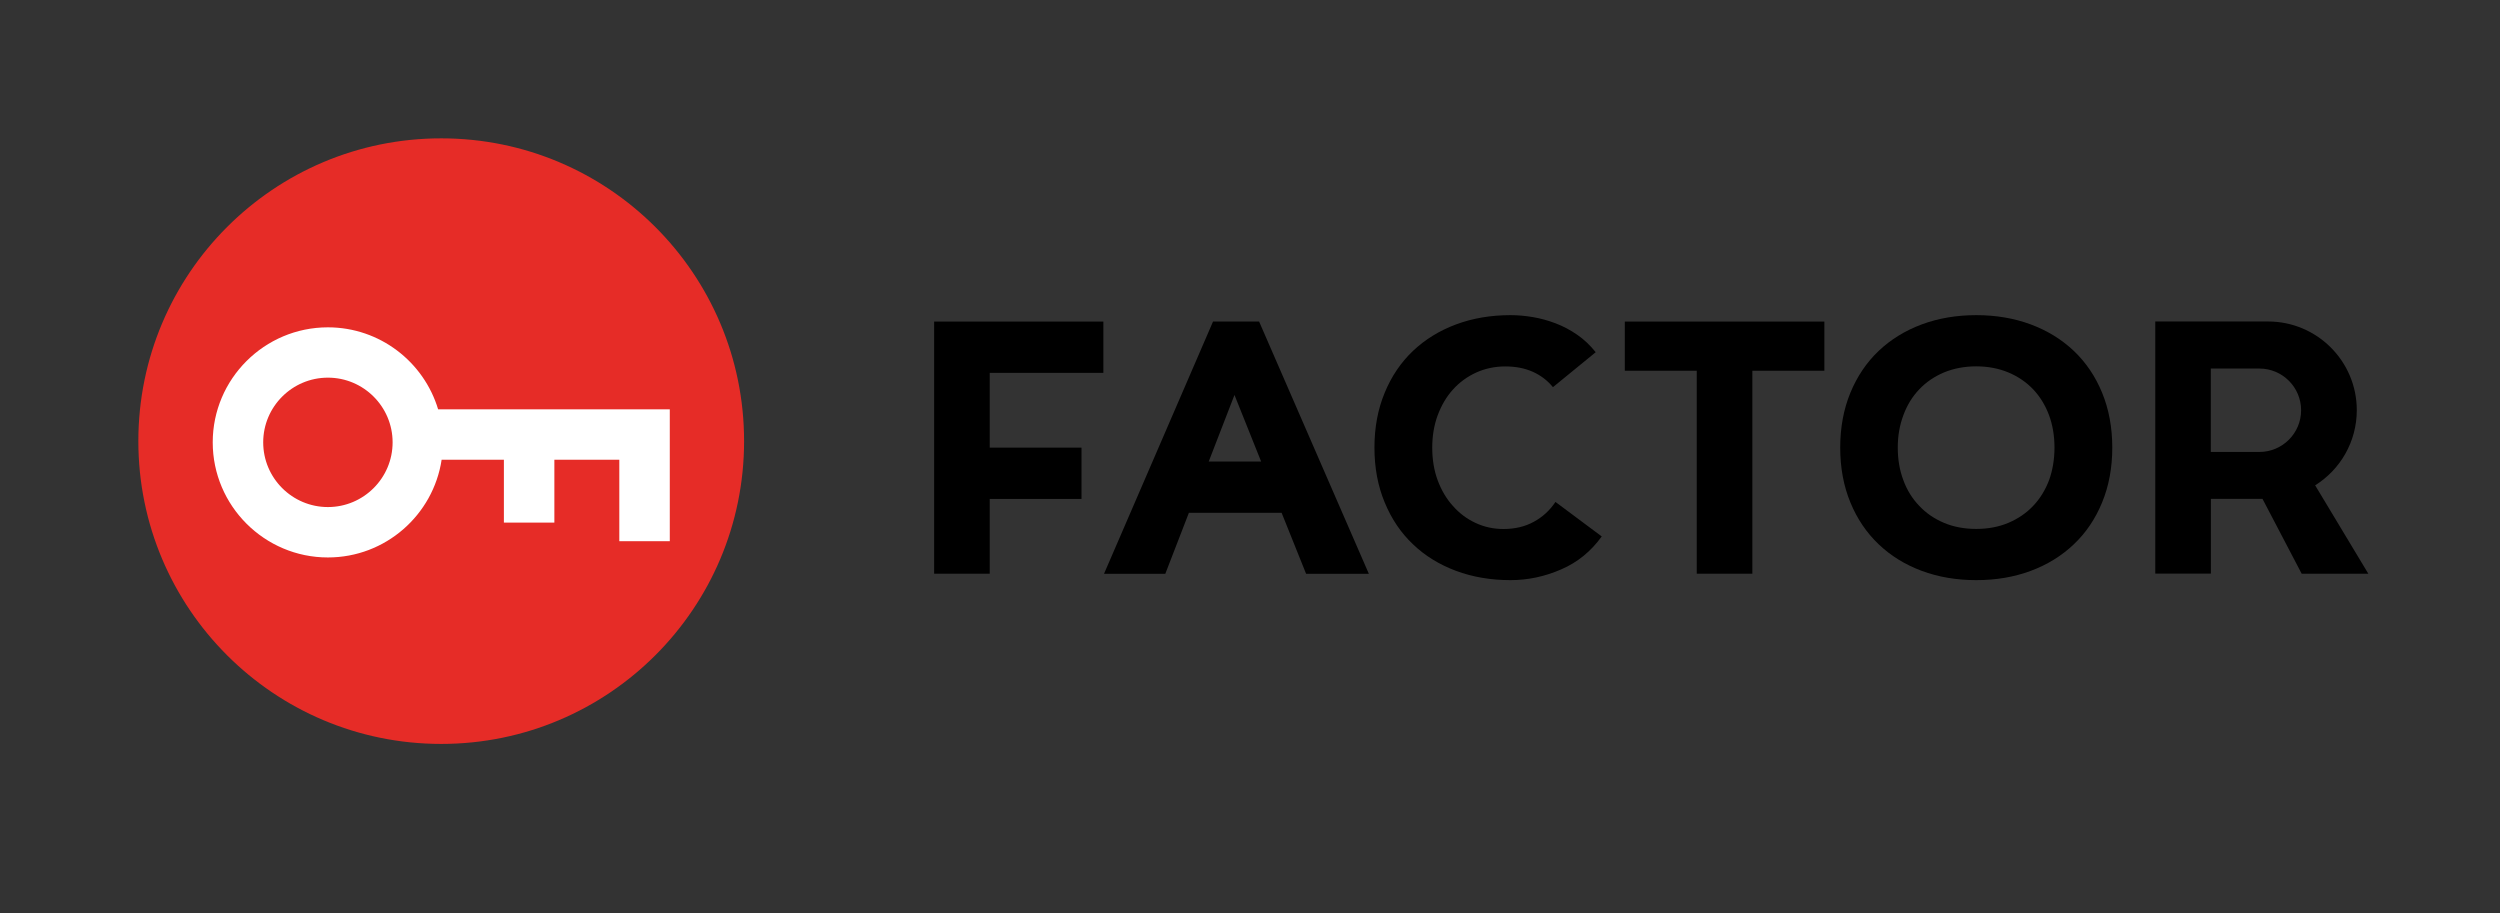 <?xml version="1.0" encoding="UTF-8"?>
<svg id="Layer_3" data-name="Layer 3" xmlns="http://www.w3.org/2000/svg" xmlns:xlink="http://www.w3.org/1999/xlink" viewBox="0 0 236.82 86.5">
  <rect x="0" y="0" width="236.82" height="86.5" fill="#333333" stroke="none"/>
  <defs>
    <style>
      .cls-1 {
        fill: none;
      }

      .cls-2 {
        fill: #e62c27;
      }

      .cls-3 {
        fill: #fff;
      }
    </style>
    <symbol id="Full_Circle-Landscape" data-name="Full Circle-Landscape" viewBox="0 0 308.37 112.68">
      <g>
        <circle class="cls-1" cx="8.51" cy="8.51" r="8.51"/>
        <circle class="cls-1" cx="299.86" cy="104.17" r="8.51"/>
        <g>
          <g>
            <polygon points="121.76 45.87 121.76 55.07 133.05 55.07 133.05 61.38 121.76 61.38 121.76 70.58 114.92 70.58 114.92 39.56 135.74 39.56 135.74 45.87 121.76 45.87"/>
            <path d="M154.89,39.56h-5.66l-13.41,31.03h7.54l2.9-7.5h11.41l3.01,7.5h7.72l-13.5-31.03ZM148.7,56.78l3.17-8.19,3.28,8.19h-6.45Z"/>
            <path d="M197.06,65.98c-1.32,1.84-2.98,3.2-5,4.07-2.02.88-4.09,1.32-6.23,1.32-2.43,0-4.66-.38-6.7-1.14-2.04-.76-3.82-1.85-5.3-3.27-1.49-1.41-2.65-3.13-3.48-5.15-.84-2.02-1.26-4.26-1.26-6.74s.42-4.73,1.26-6.75c.83-2.02,1.99-3.73,3.48-5.15,1.49-1.41,3.26-2.5,5.3-3.26,2.04-.76,4.28-1.14,6.7-1.14.88,0,1.79.08,2.74.24.96.16,1.89.42,2.81.77.92.35,1.81.82,2.65,1.4.84.58,1.6,1.3,2.28,2.15l-5.26,4.3c-.67-.82-1.5-1.45-2.48-1.89-.98-.44-2.11-.66-3.39-.66s-2.48.26-3.57.75c-1.09.5-2.05,1.19-2.85,2.08-.81.89-1.43,1.95-1.89,3.18-.45,1.22-.67,2.55-.67,3.99s.22,2.8.67,4.01c.45,1.21,1.07,2.27,1.87,3.15.79.9,1.71,1.59,2.78,2.09,1.07.5,2.21.75,3.44.75,1.4,0,2.65-.29,3.72-.88,1.08-.58,1.98-1.4,2.68-2.45l5.7,4.25Z"/>
            <polygon points="224.44 39.56 224.44 45.61 215.58 45.61 215.58 70.58 208.74 70.58 208.74 45.61 199.89 45.61 199.89 39.56 224.44 39.56"/>
            <path d="M258.61,48.32c-.83-2.02-1.99-3.73-3.48-5.15-1.49-1.41-3.26-2.5-5.3-3.26-2.05-.76-4.29-1.14-6.7-1.14s-4.67.38-6.71,1.14c-2.04.76-3.81,1.85-5.3,3.26-1.49,1.42-2.65,3.14-3.48,5.15-.83,2.02-1.25,4.27-1.25,6.75s.42,4.73,1.25,6.74c.83,2.02,1.99,3.73,3.48,5.15,1.49,1.42,3.26,2.51,5.3,3.27,2.04.76,4.28,1.14,6.71,1.14s4.66-.38,6.7-1.14c2.04-.76,3.81-1.85,5.3-3.27,1.49-1.41,2.65-3.13,3.48-5.15.83-2.02,1.25-4.26,1.25-6.74s-.42-4.73-1.25-6.75ZM252.08,59.08c-.46,1.21-1.11,2.27-1.95,3.15-.85.9-1.87,1.59-3.05,2.09-1.18.5-2.51.75-3.96.75s-2.79-.25-3.97-.75c-1.18-.5-2.2-1.19-3.04-2.09-.85-.88-1.51-1.94-1.95-3.15-.46-1.21-.69-2.55-.69-4.01s.23-2.76.69-3.99c.45-1.23,1.1-2.29,1.95-3.18.84-.89,1.86-1.58,3.04-2.08,1.19-.49,2.51-.75,3.97-.75s2.78.26,3.96.75c1.19.5,2.2,1.19,3.05,2.08.84.89,1.49,1.95,1.95,3.18.45,1.22.67,2.55.67,3.99s-.23,2.8-.67,4.01Z"/>
            <path d="M284.81,59.71c3.08-1.92,5.13-5.35,5.13-9.25,0-6.02-4.89-10.91-10.91-10.91h-13.88s0,31.02,0,31.02h6.84v-9.2h6.35l4.82,9.21h8.2l-6.54-10.87ZM271.98,55.59v-10.25h5.98c2.83,0,5.13,2.3,5.13,5.13s-2.3,5.13-5.13,5.13h-1.94s-4.03,0-4.03,0Z"/>
          </g>
          <g>
            <ellipse class="cls-2" cx="54.28" cy="54.27" rx="37.26" ry="37.25"/>
            <path class="cls-3" d="M53.9,50.36c-1.75-5.83-7.17-10.09-13.56-10.09-7.81,0-14.17,6.35-14.17,14.15s6.36,14.16,14.17,14.16c7.08,0,12.96-5.22,13.99-12.02h7.66v7.73h6.21v-7.73h7.99v10.02h6.21v-16.22h-28.49ZM40.34,62.38c-4.39,0-7.96-3.57-7.96-7.96s3.57-7.96,7.96-7.96,7.96,3.57,7.96,7.96-3.57,7.96-7.96,7.96Z"/>
          </g>
        </g>
      </g>
    </symbol>
  </defs>
  <g id="GFX">
    <use width="308.37" height="112.68" transform="scale(.77)" xlink:href="#Full_Circle-Landscape"/>
  </g>
</svg>